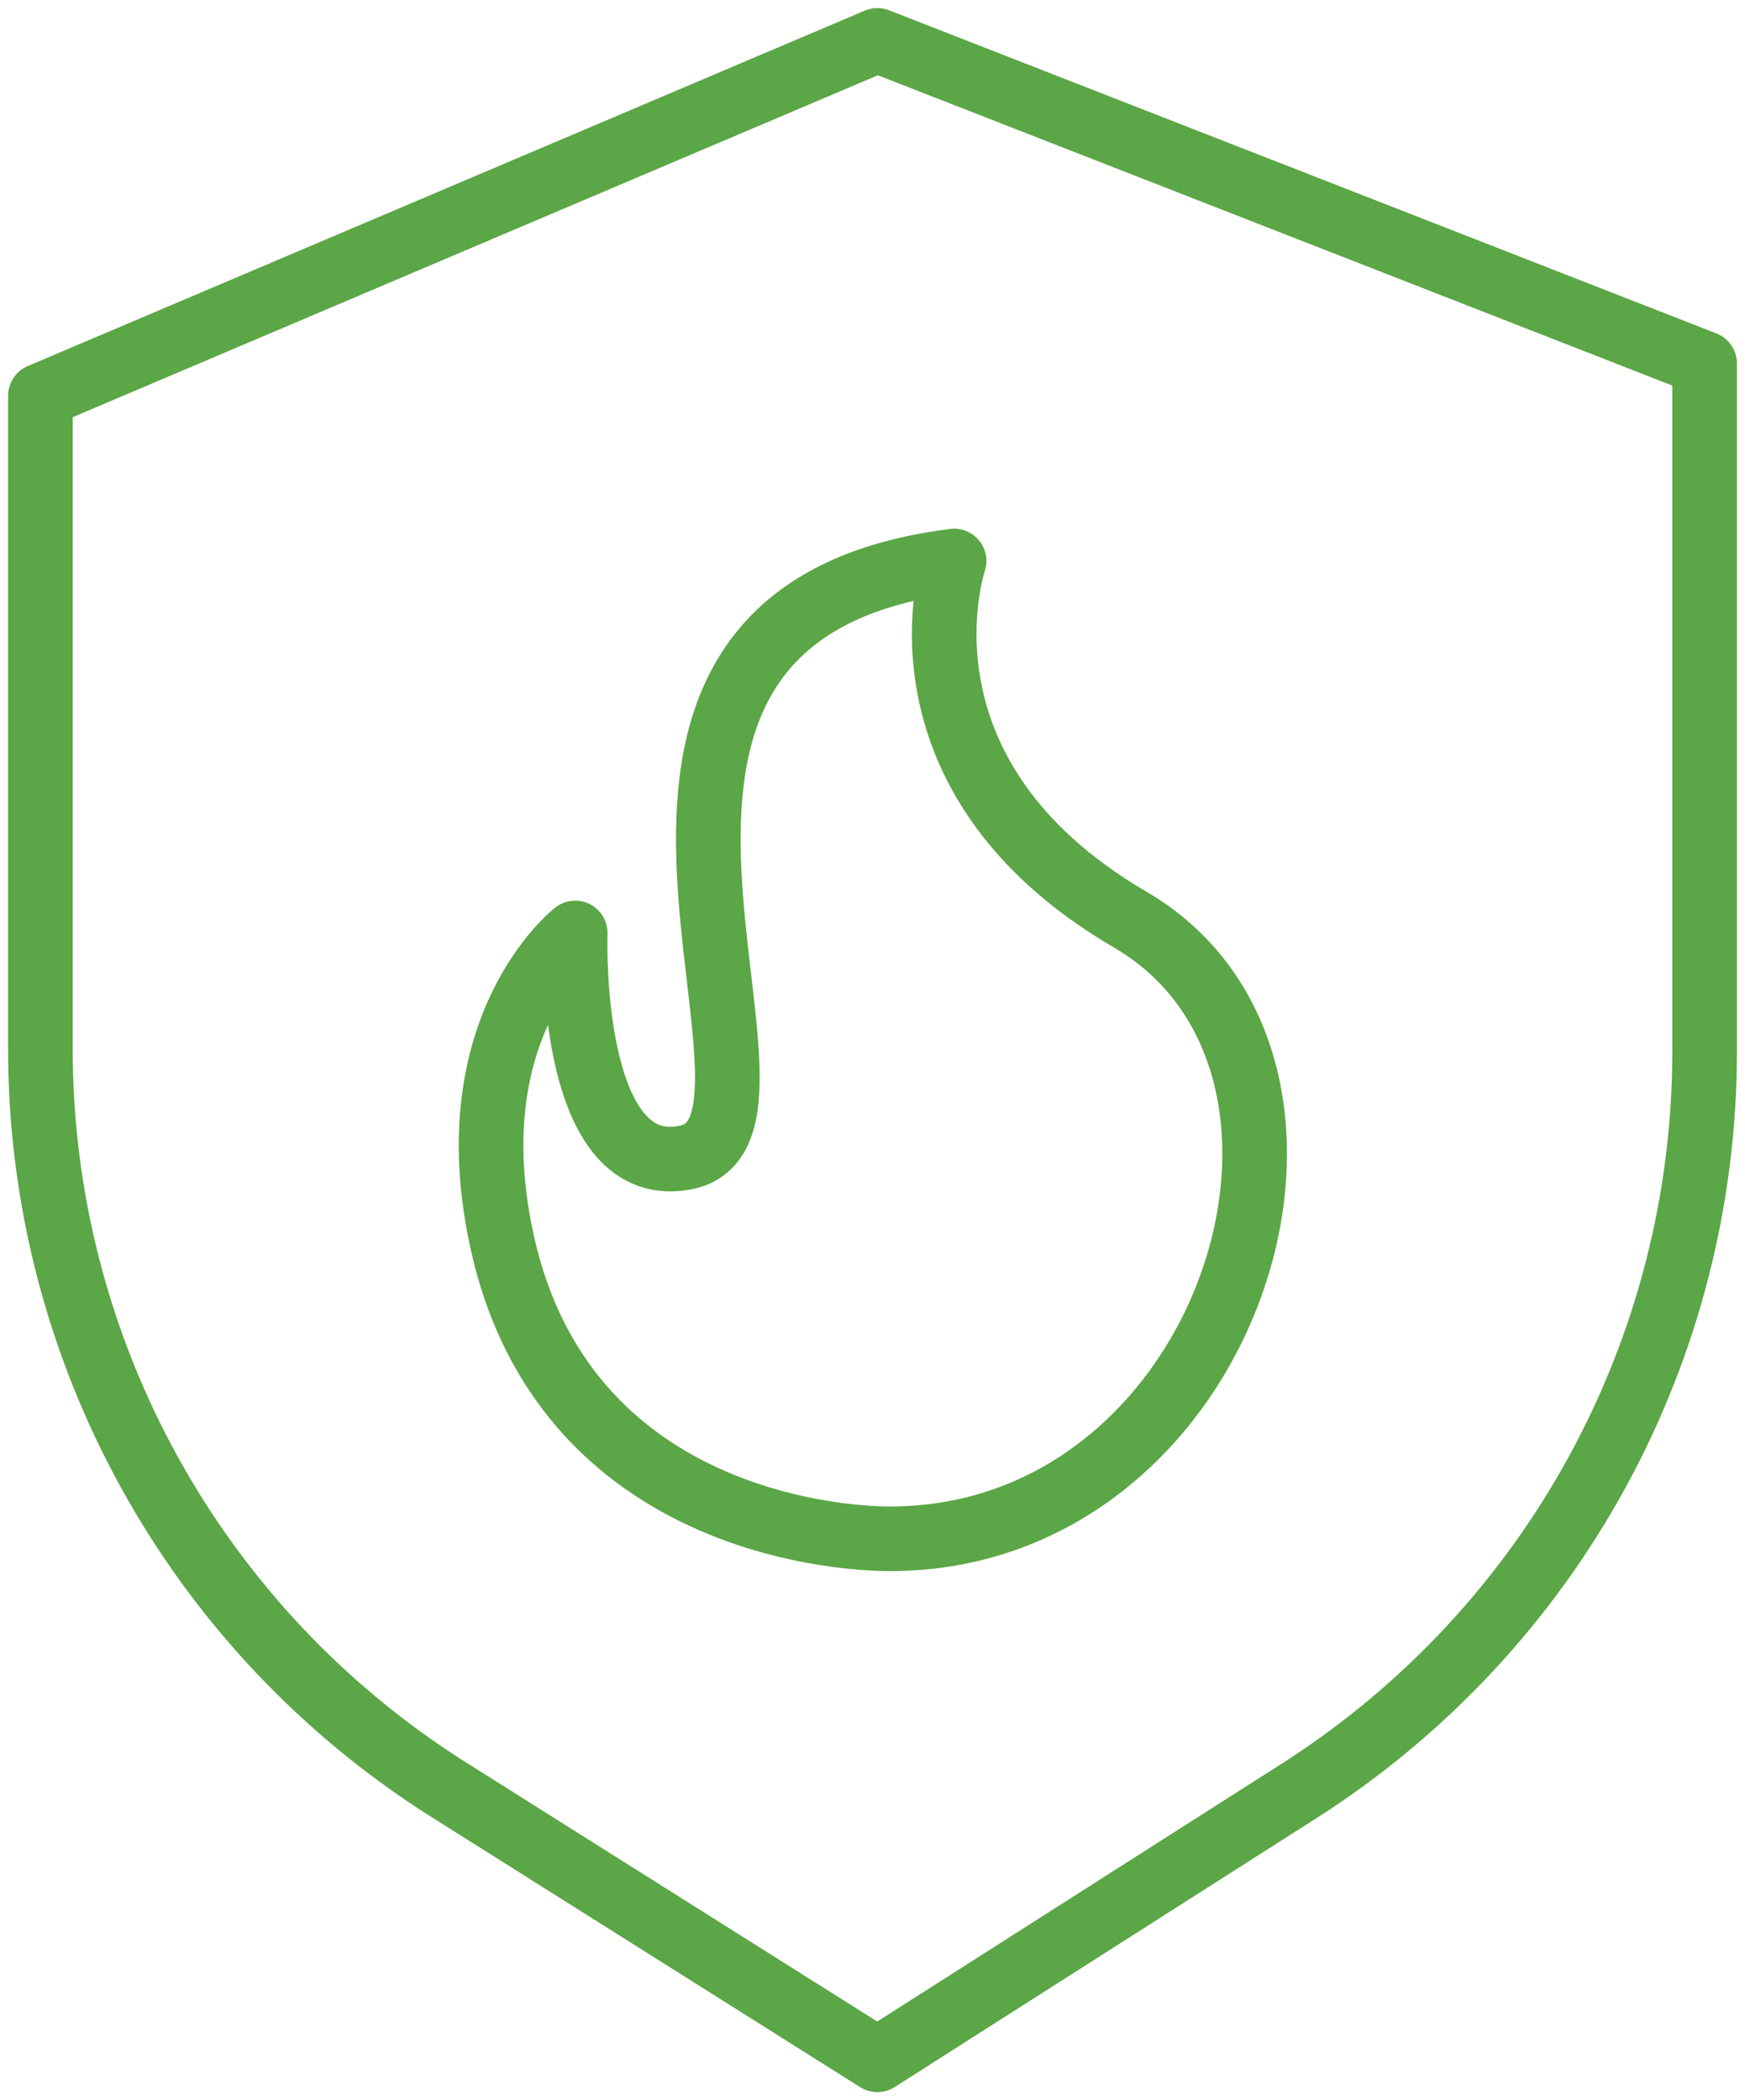 <svg width="54" height="65" viewBox="0 0 54 65" fill="none" xmlns="http://www.w3.org/2000/svg">
<g clip-path="url(#clip0_3_463)">
<path d="M1.25 12.25L27.15 1.25L52.75 11.25V32.55C52.75 41.812 48.025 50.425 40.225 55.413L27.15 63.75L13.9 55.4C6.025 50.438 1.25 41.775 1.25 32.462V12.25Z" stroke="#5BA646" stroke-width="2" stroke-linecap="round" stroke-linejoin="round"/>
<path d="M27.588 47.625C27.588 47.625 17.488 47.888 15.5 38.25C14.138 31.725 17.8 28.875 17.8 28.875C17.8 28.875 17.538 36.462 21.15 35.837C25.813 35.1 15.813 19.087 29.525 17.363C29.525 17.363 27.275 23.962 34.975 28.462C42.675 32.962 38.113 47.575 27.6 47.625H27.588Z" stroke="#5BA646" stroke-width="2" stroke-linecap="round" stroke-linejoin="round"/>
</g>
<defs>
<clipPath id="clip0_3_463">
<rect width="54" height="65" fill="white"/>
</clipPath>
</defs>
</svg>
